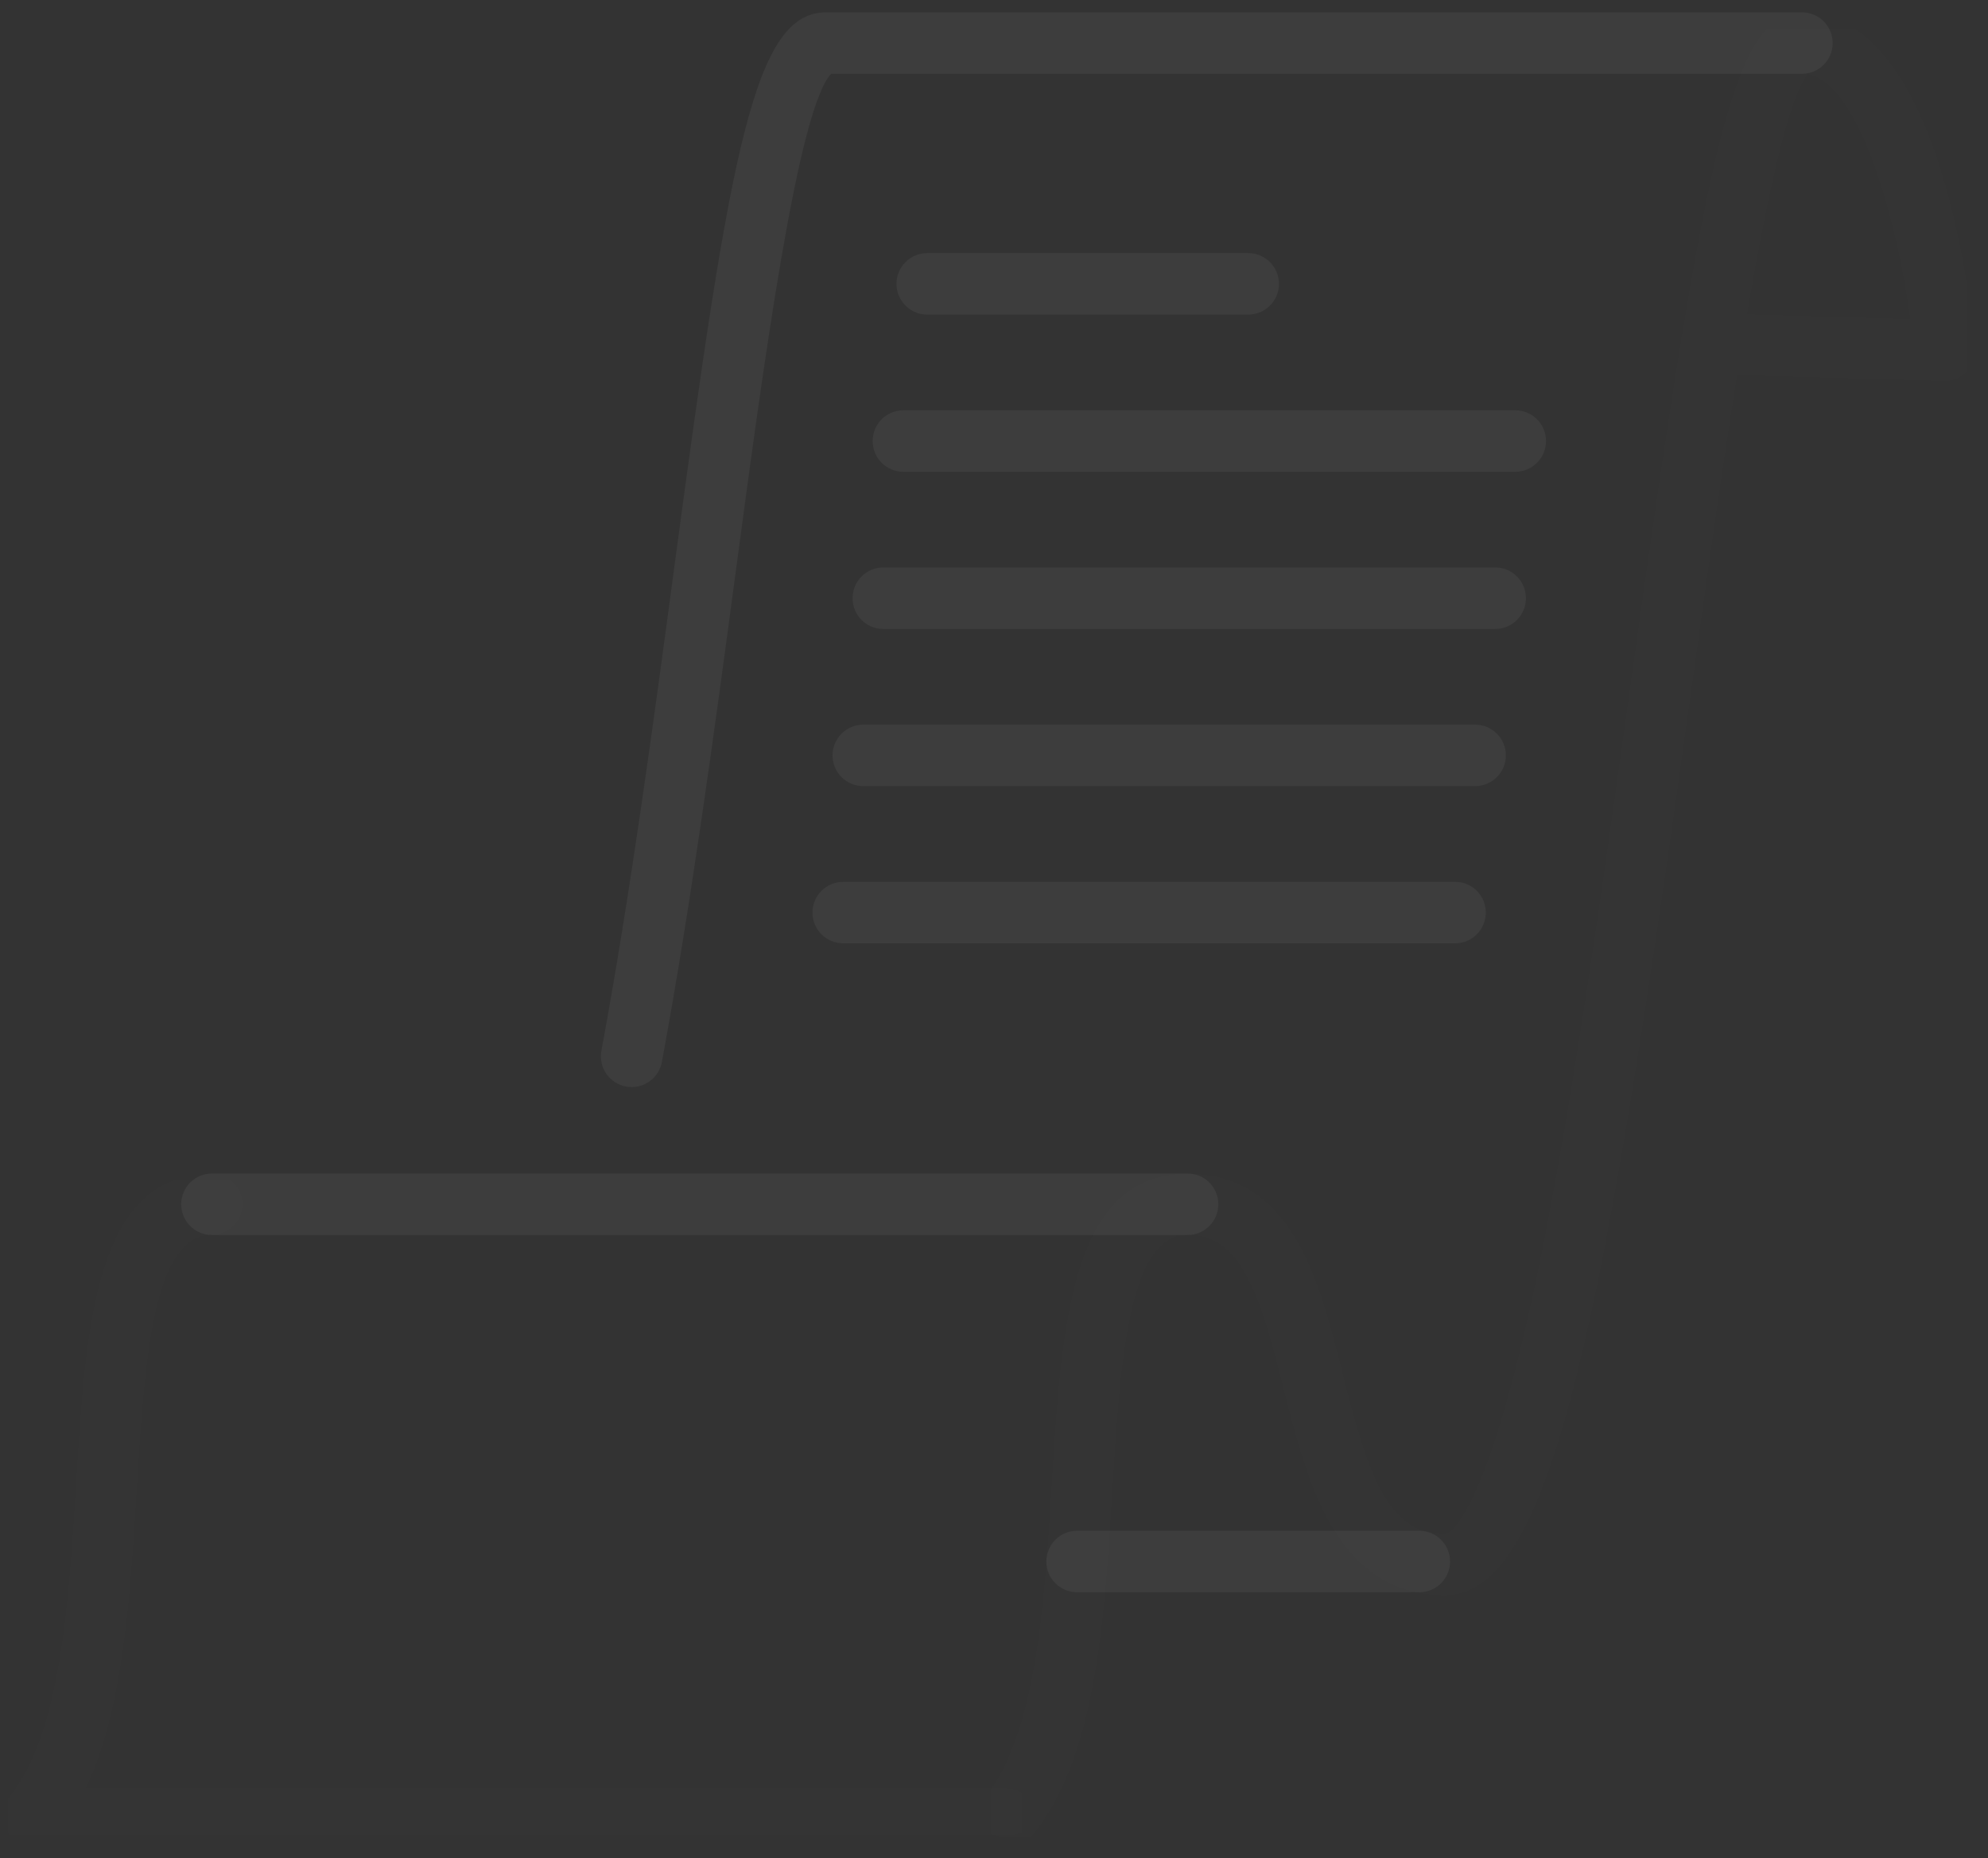 <?xml version="1.0" encoding="UTF-8"?>
<svg width="107px" height="100px" viewBox="0 0 107 100" version="1.1" xmlns="http://www.w3.org/2000/svg" xmlns:xlink="http://www.w3.org/1999/xlink">
    <rect x="0" y="0" width="107" height="100" fill="#333333" stroke="none"/>
    <!-- Generator: Sketch 49.1 (51147) - http://www.bohemiancoding.com/sketch -->
    <title>Page 1</title>
    <desc>Created with Sketch.</desc>
    <defs>
        <polygon id="path-1" points="0.198 0.471 54.001 0.471 54.001 99.338 0.198 99.338"></polygon>
        <polygon id="path-3" points="0 0.042 0 36.424 27.913 36.424 55.827 36.424 55.827 0.042"></polygon>
    </defs>
    <g id="HD-Desktop-1920---1440-px" stroke="none" stroke-width="1" fill="none" fill-rule="evenodd">
        <g id="HD-Desktop_EDU-Main" transform="translate(-1367, -4156)">
            <g id="Page-1" transform="translate(1367, 4156)">
                <g id="Group-3" transform="translate(52.318, 0.191)">
                    <mask id="mask-2" fill="white">
                        <use xlink:href="#path-1"></use>
                    </mask>
                    <g id="Clip-2"></g>
                    <path d="M41.732,16.709 L50.482,16.96 C49.708,11.301 47.685,4.331 44.986,3.813 C43.957,5.12 42.837,10.208 41.732,16.709 M1.853,99.338 C1.473,99.338 1.09,99.208 0.778,98.941 C0.083,98.347 0,97.302 0.594,96.607 C3.445,93.27 3.885,86.057 4.273,79.692 C4.797,71.085 5.293,62.956 11.601,62.956 C17.258,62.956 18.701,68.696 19.974,73.76 C21.318,79.107 22.359,82.353 25.48,82.353 C25.686,82.3 27.74,81.415 30.517,67.837 C32.323,59.013 33.892,47.704 35.41,36.767 C36.458,29.218 37.335,23.141 38.125,18.279 C38.126,18.273 38.126,18.268 38.126,18.261 C38.13,18.103 38.157,17.951 38.202,17.808 C40.406,4.373 41.944,0.471 44.666,0.471 C51.973,0.471 53.718,15.506 53.994,18.519 C54.037,18.99 53.876,19.458 53.552,19.804 C53.227,20.149 52.794,20.345 52.297,20.325 L41.19,20.006 C40.318,25.492 39.466,31.627 38.69,37.223 C34.12,70.151 31.327,85.665 25.48,85.665 C19.553,85.665 18.006,79.512 16.763,74.568 C15.465,69.402 14.469,66.267 11.601,66.267 C8.408,66.267 7.986,73.194 7.577,79.894 C7.137,87.114 6.682,94.578 3.113,98.758 C2.785,99.141 2.32,99.338 1.853,99.338" id="Fill-1" fill="#FEFEFE" opacity="0.05" mask="url(#mask-2)"></path>
                </g>
                <path d="M33.999,58.498 C33.899,58.498 33.797,58.489 33.695,58.47 C32.797,58.303 32.203,57.439 32.369,56.54 C33.944,48.05 35.203,38.646 36.315,30.35 C39.32,7.915 40.616,0.662 44.471,0.662 L96.983,0.662 C97.898,0.662 98.639,1.403 98.639,2.318 C98.639,3.232 97.898,3.974 96.983,3.974 L44.732,3.974 C42.93,5.905 41.085,19.679 39.597,30.79 C38.481,39.125 37.214,48.572 35.625,57.144 C35.477,57.941 34.782,58.498 33.999,58.498" id="Fill-4" fill="#FEFEFE" opacity="0.05"></path>
                <g id="Group-8" transform="translate(0, 63.105)">
                    <mask id="mask-4" fill="white">
                        <use xlink:href="#path-3"></use>
                    </mask>
                    <g id="Clip-7" opacity="0.05"></g>
                    <path d="M54.171,36.424 L1.655,36.424 C1.01,36.424 0.422,36.048 0.152,35.462 C-0.119,34.874 -0.023,34.184 0.397,33.693 C3.247,30.356 3.688,23.143 4.076,16.779 C4.601,8.172 5.098,0.042 11.407,0.042 C12.322,0.042 13.063,0.783 13.063,1.697 C13.063,2.611 12.322,3.353 11.407,3.353 C8.214,3.353 7.791,10.281 7.381,16.981 C7.025,22.821 6.658,28.821 4.642,33.113 L54.171,33.113 C55.086,33.113 55.827,33.854 55.827,34.768 C55.827,35.683 55.086,36.424 54.171,36.424" id="Fill-6" fill="#FEFEFE" opacity="0.05" mask="url(#mask-4)"></path>
                </g>
                <path d="M63.919,66.459 L11.407,66.459 C10.492,66.459 9.751,65.717 9.751,64.803 C9.751,63.888 10.492,63.147 11.407,63.147 L63.919,63.147 C64.833,63.147 65.575,63.888 65.575,64.803 C65.575,65.717 64.833,66.459 63.919,66.459" id="Fill-9" fill="#FEFEFE" opacity="0.05"></path>
                <path d="M76.392,85.681 L57.973,85.681 C57.059,85.681 56.318,84.94 56.318,84.026 C56.318,83.111 57.059,82.37 57.973,82.37 L76.392,82.37 C77.306,82.37 78.047,83.111 78.047,84.026 C78.047,84.94 77.306,85.681 76.392,85.681" id="Fill-11" fill="#FEFEFE" opacity="0.05"></path>
                <path d="M67.182,16.93 L49.907,16.93 C48.992,16.93 48.251,16.189 48.251,15.274 C48.251,14.36 48.992,13.619 49.907,13.619 L67.182,13.619 C68.097,13.619 68.838,14.36 68.838,15.274 C68.838,16.189 68.097,16.93 67.182,16.93" id="Fill-13" fill="#FEFEFE" opacity="0.05"></path>
                <path d="M81.555,25.388 L48.623,25.388 C47.709,25.388 46.968,24.647 46.968,23.732 C46.968,22.818 47.709,22.077 48.623,22.077 L81.555,22.077 C82.47,22.077 83.211,22.818 83.211,23.732 C83.211,24.647 82.47,25.388 81.555,25.388" id="Fill-15" fill="#FEFEFE" opacity="0.05"></path>
                <path d="M80.475,33.846 L47.543,33.846 C46.629,33.846 45.888,33.105 45.888,32.19 C45.888,31.276 46.629,30.535 47.543,30.535 L80.475,30.535 C81.39,30.535 82.131,31.276 82.131,32.19 C82.131,33.105 81.39,33.846 80.475,33.846" id="Fill-17" fill="#FEFEFE" opacity="0.05"></path>
                <path d="M79.395,42.304 L46.465,42.304 C45.551,42.304 44.809,41.563 44.809,40.648 C44.809,39.734 45.551,38.993 46.465,38.993 L79.395,38.993 C80.31,38.993 81.051,39.734 81.051,40.648 C81.051,41.563 80.31,42.304 79.395,42.304" id="Fill-19" fill="#FEFEFE" opacity="0.05"></path>
                <path d="M78.316,50.762 L45.385,50.762 C44.471,50.762 43.729,50.021 43.729,49.106 C43.729,48.192 44.471,47.451 45.385,47.451 L78.316,47.451 C79.231,47.451 79.972,48.192 79.972,49.106 C79.972,50.021 79.231,50.762 78.316,50.762" id="Fill-21" fill="#FEFEFE" opacity="0.05"></path>
            </g>
        </g>
    </g>
</svg>